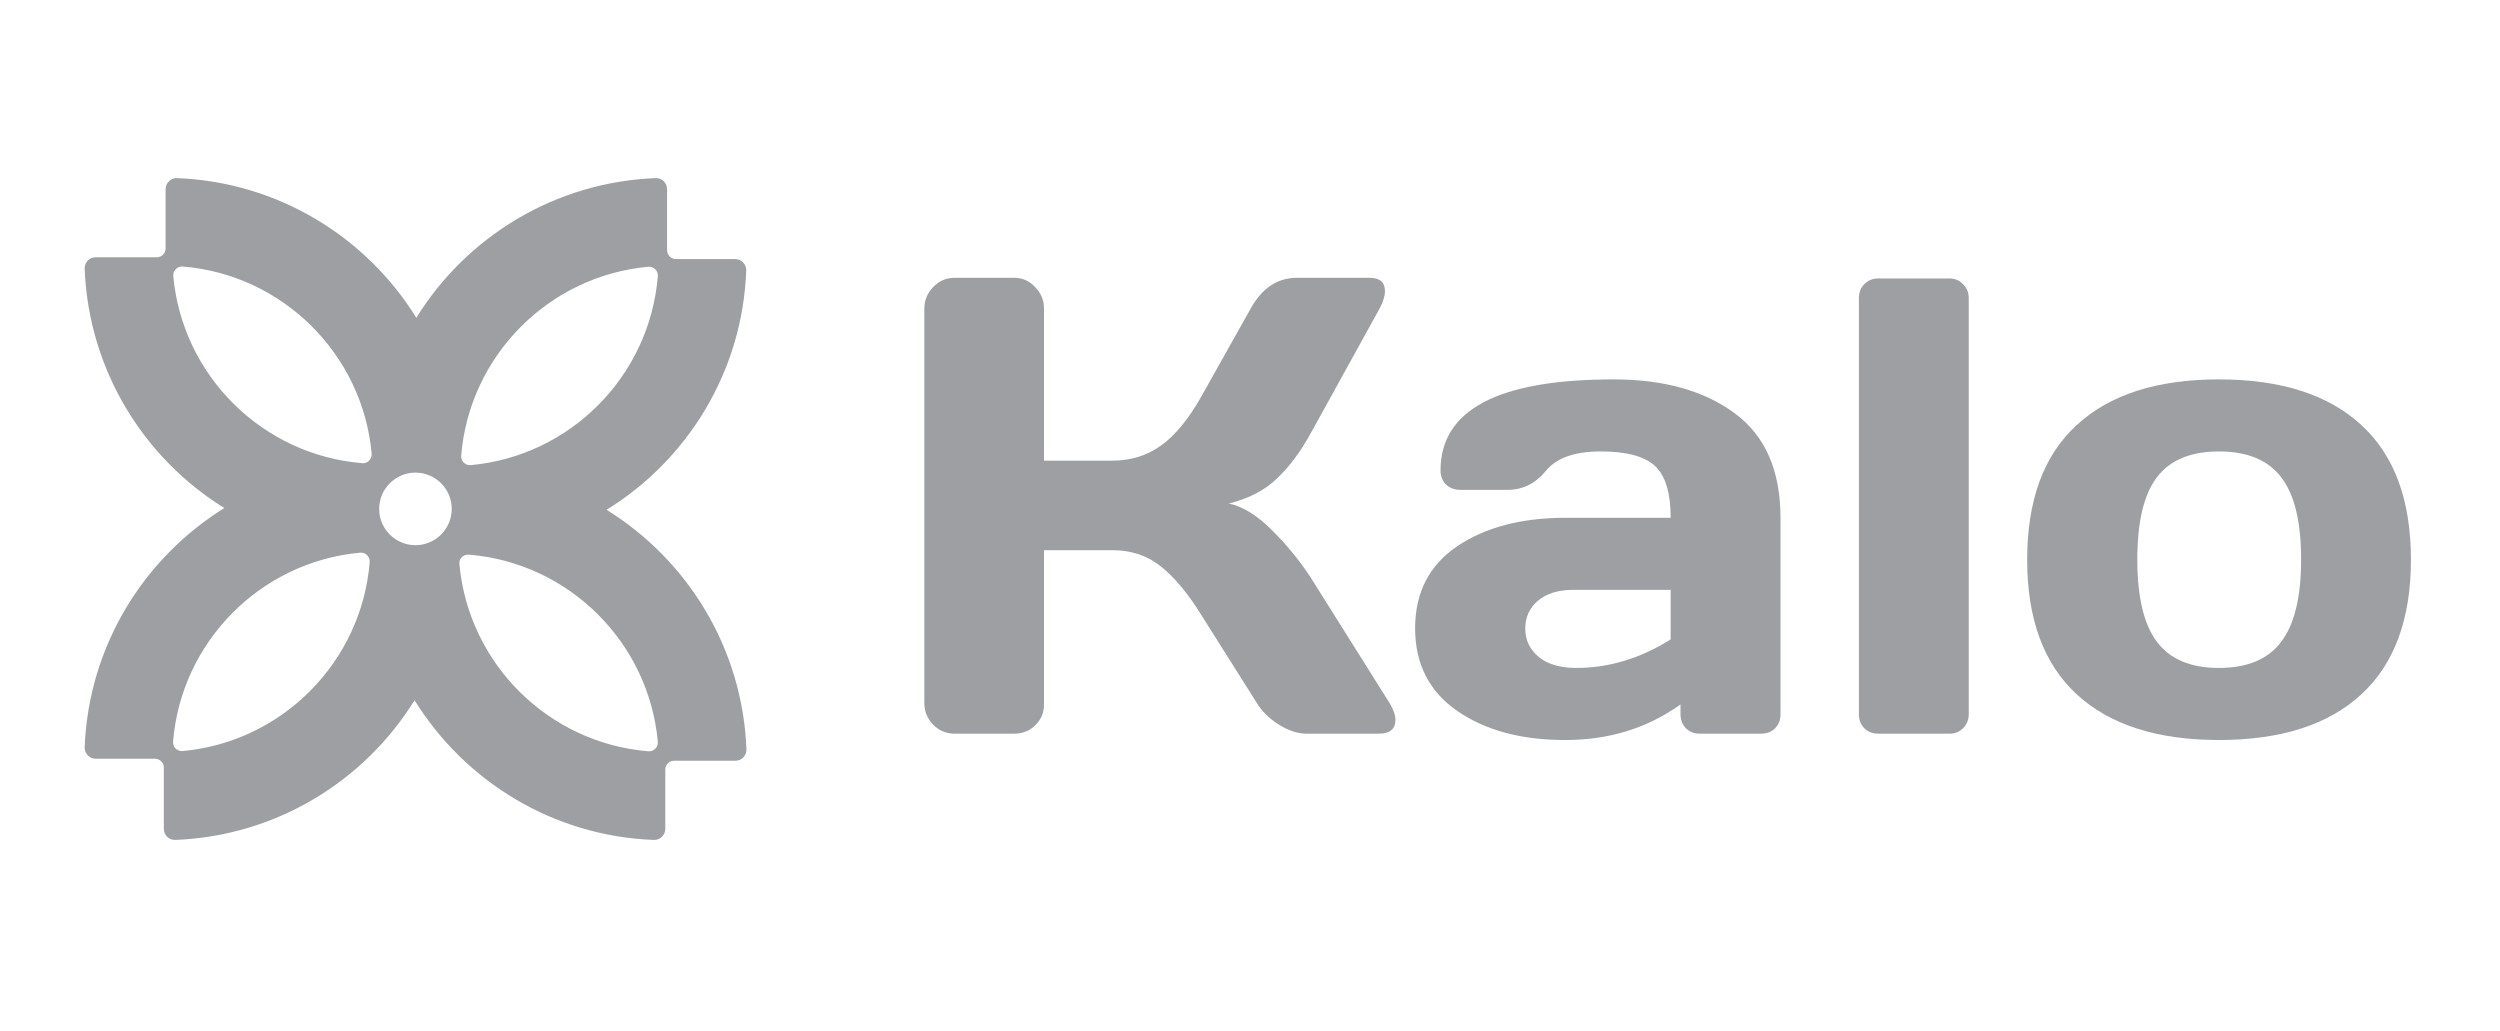 <svg width="131" height="54" viewBox="0 0 131 54" fill="none" xmlns="http://www.w3.org/2000/svg">
<g clip-path="url(#clip0_2983_4515)">
<path d="M31.784 26.713C36.026 24.097 38.907 19.475 39.103 14.174C39.114 13.851 38.849 13.575 38.526 13.575H35.415C35.161 13.575 34.954 13.367 34.954 13.114V9.91C34.954 9.587 34.689 9.322 34.354 9.333C29.064 9.541 24.443 12.411 21.815 16.652C19.199 12.422 14.578 9.541 9.276 9.333C8.954 9.322 8.677 9.587 8.677 9.91V13.021C8.677 13.275 8.47 13.482 8.216 13.482H5.012C4.689 13.482 4.424 13.747 4.436 14.082C4.643 19.372 7.513 23.993 11.754 26.621C7.525 29.248 4.643 33.858 4.436 39.16C4.424 39.482 4.689 39.759 5.012 39.759H8.124C8.377 39.759 8.585 39.966 8.585 40.22V43.435C8.585 43.758 8.85 44.023 9.184 44.012C14.474 43.804 19.096 40.934 21.723 36.693C24.351 40.934 28.972 43.816 34.262 44.012C34.585 44.023 34.861 43.758 34.861 43.435V40.324C34.861 40.07 35.069 39.863 35.322 39.863H38.538C38.861 39.863 39.126 39.598 39.114 39.263C38.907 33.962 36.026 29.34 31.784 26.713ZM21.769 24.765C22.818 24.765 23.671 25.618 23.671 26.667C23.671 27.715 22.818 28.568 21.769 28.568C20.721 28.568 19.868 27.715 19.868 26.667C19.868 25.618 20.721 24.765 21.769 24.765ZM34.47 14.473C34.043 19.706 29.883 23.901 24.662 24.373C24.385 24.396 24.143 24.166 24.166 23.878C24.593 18.645 28.753 14.45 33.974 13.978C34.251 13.955 34.493 14.185 34.47 14.473ZM18.98 24.27C13.748 23.843 9.553 19.683 9.08 14.462C9.057 14.185 9.288 13.943 9.576 13.966C14.808 14.393 19.003 18.553 19.476 23.774C19.499 24.062 19.257 24.304 18.98 24.27ZM9.069 38.86C9.495 33.628 13.656 29.433 18.877 28.96C19.153 28.937 19.395 29.168 19.372 29.456C18.946 34.688 14.785 38.883 9.564 39.355C9.288 39.379 9.046 39.148 9.069 38.86ZM24.57 29.064C29.802 29.49 33.997 33.651 34.47 38.871C34.493 39.148 34.262 39.39 33.974 39.367C28.742 38.941 24.547 34.78 24.074 29.559C24.04 29.271 24.282 29.041 24.57 29.064Z" fill="#9D9FA2"/>
</g>
<path d="M108.818 36.381C107.088 34.784 106.223 32.433 106.223 29.328C106.223 26.212 107.088 23.861 108.818 22.275C110.548 20.678 113.032 19.88 116.27 19.88C119.519 19.88 122.008 20.678 123.738 22.275C125.468 23.861 126.333 26.212 126.333 29.328C126.333 32.433 125.468 34.784 123.738 36.381C122.008 37.978 119.519 38.776 116.27 38.776C113.032 38.776 110.548 37.978 108.818 36.381ZM113.026 25.003C112.338 25.901 111.995 27.337 111.995 29.311C111.995 31.285 112.338 32.727 113.026 33.636C113.714 34.546 114.795 35 116.27 35C117.756 35 118.842 34.546 119.53 33.636C120.229 32.727 120.578 31.285 120.578 29.311C120.578 27.337 120.229 25.901 119.53 25.003C118.842 24.105 117.756 23.656 116.27 23.656C114.795 23.656 113.714 24.105 113.026 25.003Z" fill="#9D9FA2"/>
<path d="M97.406 37.429V15.622C97.406 15.322 97.501 15.078 97.689 14.89C97.889 14.69 98.133 14.59 98.421 14.59H102.147C102.435 14.59 102.674 14.69 102.862 14.89C103.062 15.078 103.162 15.322 103.162 15.622V37.429C103.162 37.717 103.062 37.961 102.862 38.161C102.674 38.349 102.435 38.444 102.147 38.444H98.421C98.133 38.444 97.889 38.349 97.689 38.161C97.501 37.961 97.406 37.717 97.406 37.429Z" fill="#9D9FA2"/>
<path d="M76.348 37.246C74.884 36.226 74.152 34.784 74.152 32.921C74.152 31.058 74.884 29.628 76.348 28.629C77.823 27.631 79.719 27.132 82.037 27.132H87.543C87.543 25.835 87.271 24.931 86.728 24.421C86.184 23.911 85.231 23.656 83.867 23.656C82.514 23.656 81.56 23.994 81.006 24.671C80.462 25.336 79.791 25.669 78.993 25.669H76.514C76.215 25.669 75.966 25.574 75.766 25.386C75.577 25.186 75.483 24.942 75.483 24.654C75.483 21.471 78.505 19.88 84.549 19.88C87.188 19.88 89.306 20.473 90.903 21.66C92.5 22.835 93.298 24.659 93.298 27.132V37.429C93.298 37.728 93.204 37.972 93.015 38.161C92.827 38.349 92.583 38.444 92.284 38.444H89.073C88.774 38.444 88.53 38.349 88.341 38.161C88.153 37.961 88.058 37.717 88.058 37.429V36.913C86.306 38.166 84.282 38.787 81.987 38.776C79.703 38.776 77.823 38.266 76.348 37.246ZM82.436 30.908C81.66 30.908 81.044 31.097 80.59 31.474C80.146 31.851 79.924 32.339 79.924 32.938C79.924 33.536 80.157 34.03 80.623 34.418C81.089 34.806 81.749 35 82.603 35C84.31 35 85.957 34.501 87.543 33.503V30.908H82.436Z" fill="#9D9FA2"/>
<path d="M73.121 37.712C73.121 38.2 72.832 38.444 72.256 38.444H68.446C68.014 38.444 67.548 38.294 67.049 37.995C66.55 37.684 66.162 37.313 65.885 36.88L62.957 32.239C62.258 31.108 61.554 30.26 60.845 29.694C60.135 29.117 59.281 28.829 58.283 28.829H54.707V36.913C54.707 37.346 54.551 37.712 54.241 38.011C53.941 38.3 53.575 38.444 53.143 38.444H50.016C49.583 38.444 49.212 38.288 48.901 37.978C48.591 37.656 48.435 37.279 48.435 36.847V16.171C48.435 15.738 48.591 15.361 48.901 15.04C49.212 14.718 49.583 14.557 50.016 14.557H53.143C53.575 14.557 53.941 14.718 54.241 15.04C54.551 15.361 54.707 15.738 54.707 16.171V24.138H58.283C59.259 24.138 60.113 23.872 60.845 23.34C61.588 22.808 62.292 21.948 62.957 20.762L65.535 16.171C66.123 15.106 66.922 14.568 67.931 14.557H71.773C72.305 14.557 72.572 14.79 72.572 15.256C72.572 15.511 72.477 15.816 72.289 16.171L68.679 22.708C68.158 23.662 67.57 24.449 66.916 25.07C66.273 25.691 65.43 26.129 64.388 26.384C65.12 26.539 65.868 26.999 66.633 27.765C67.409 28.53 68.091 29.361 68.679 30.26L72.838 36.88C73.026 37.202 73.121 37.479 73.121 37.712Z" fill="#9D9FA2"/>
<defs>
<clipPath id="clip0_2983_4515">
<rect width="34.667" height="34.667" fill="white" transform="translate(4.436 9.334)"/>
</clipPath>
</defs>
</svg>
